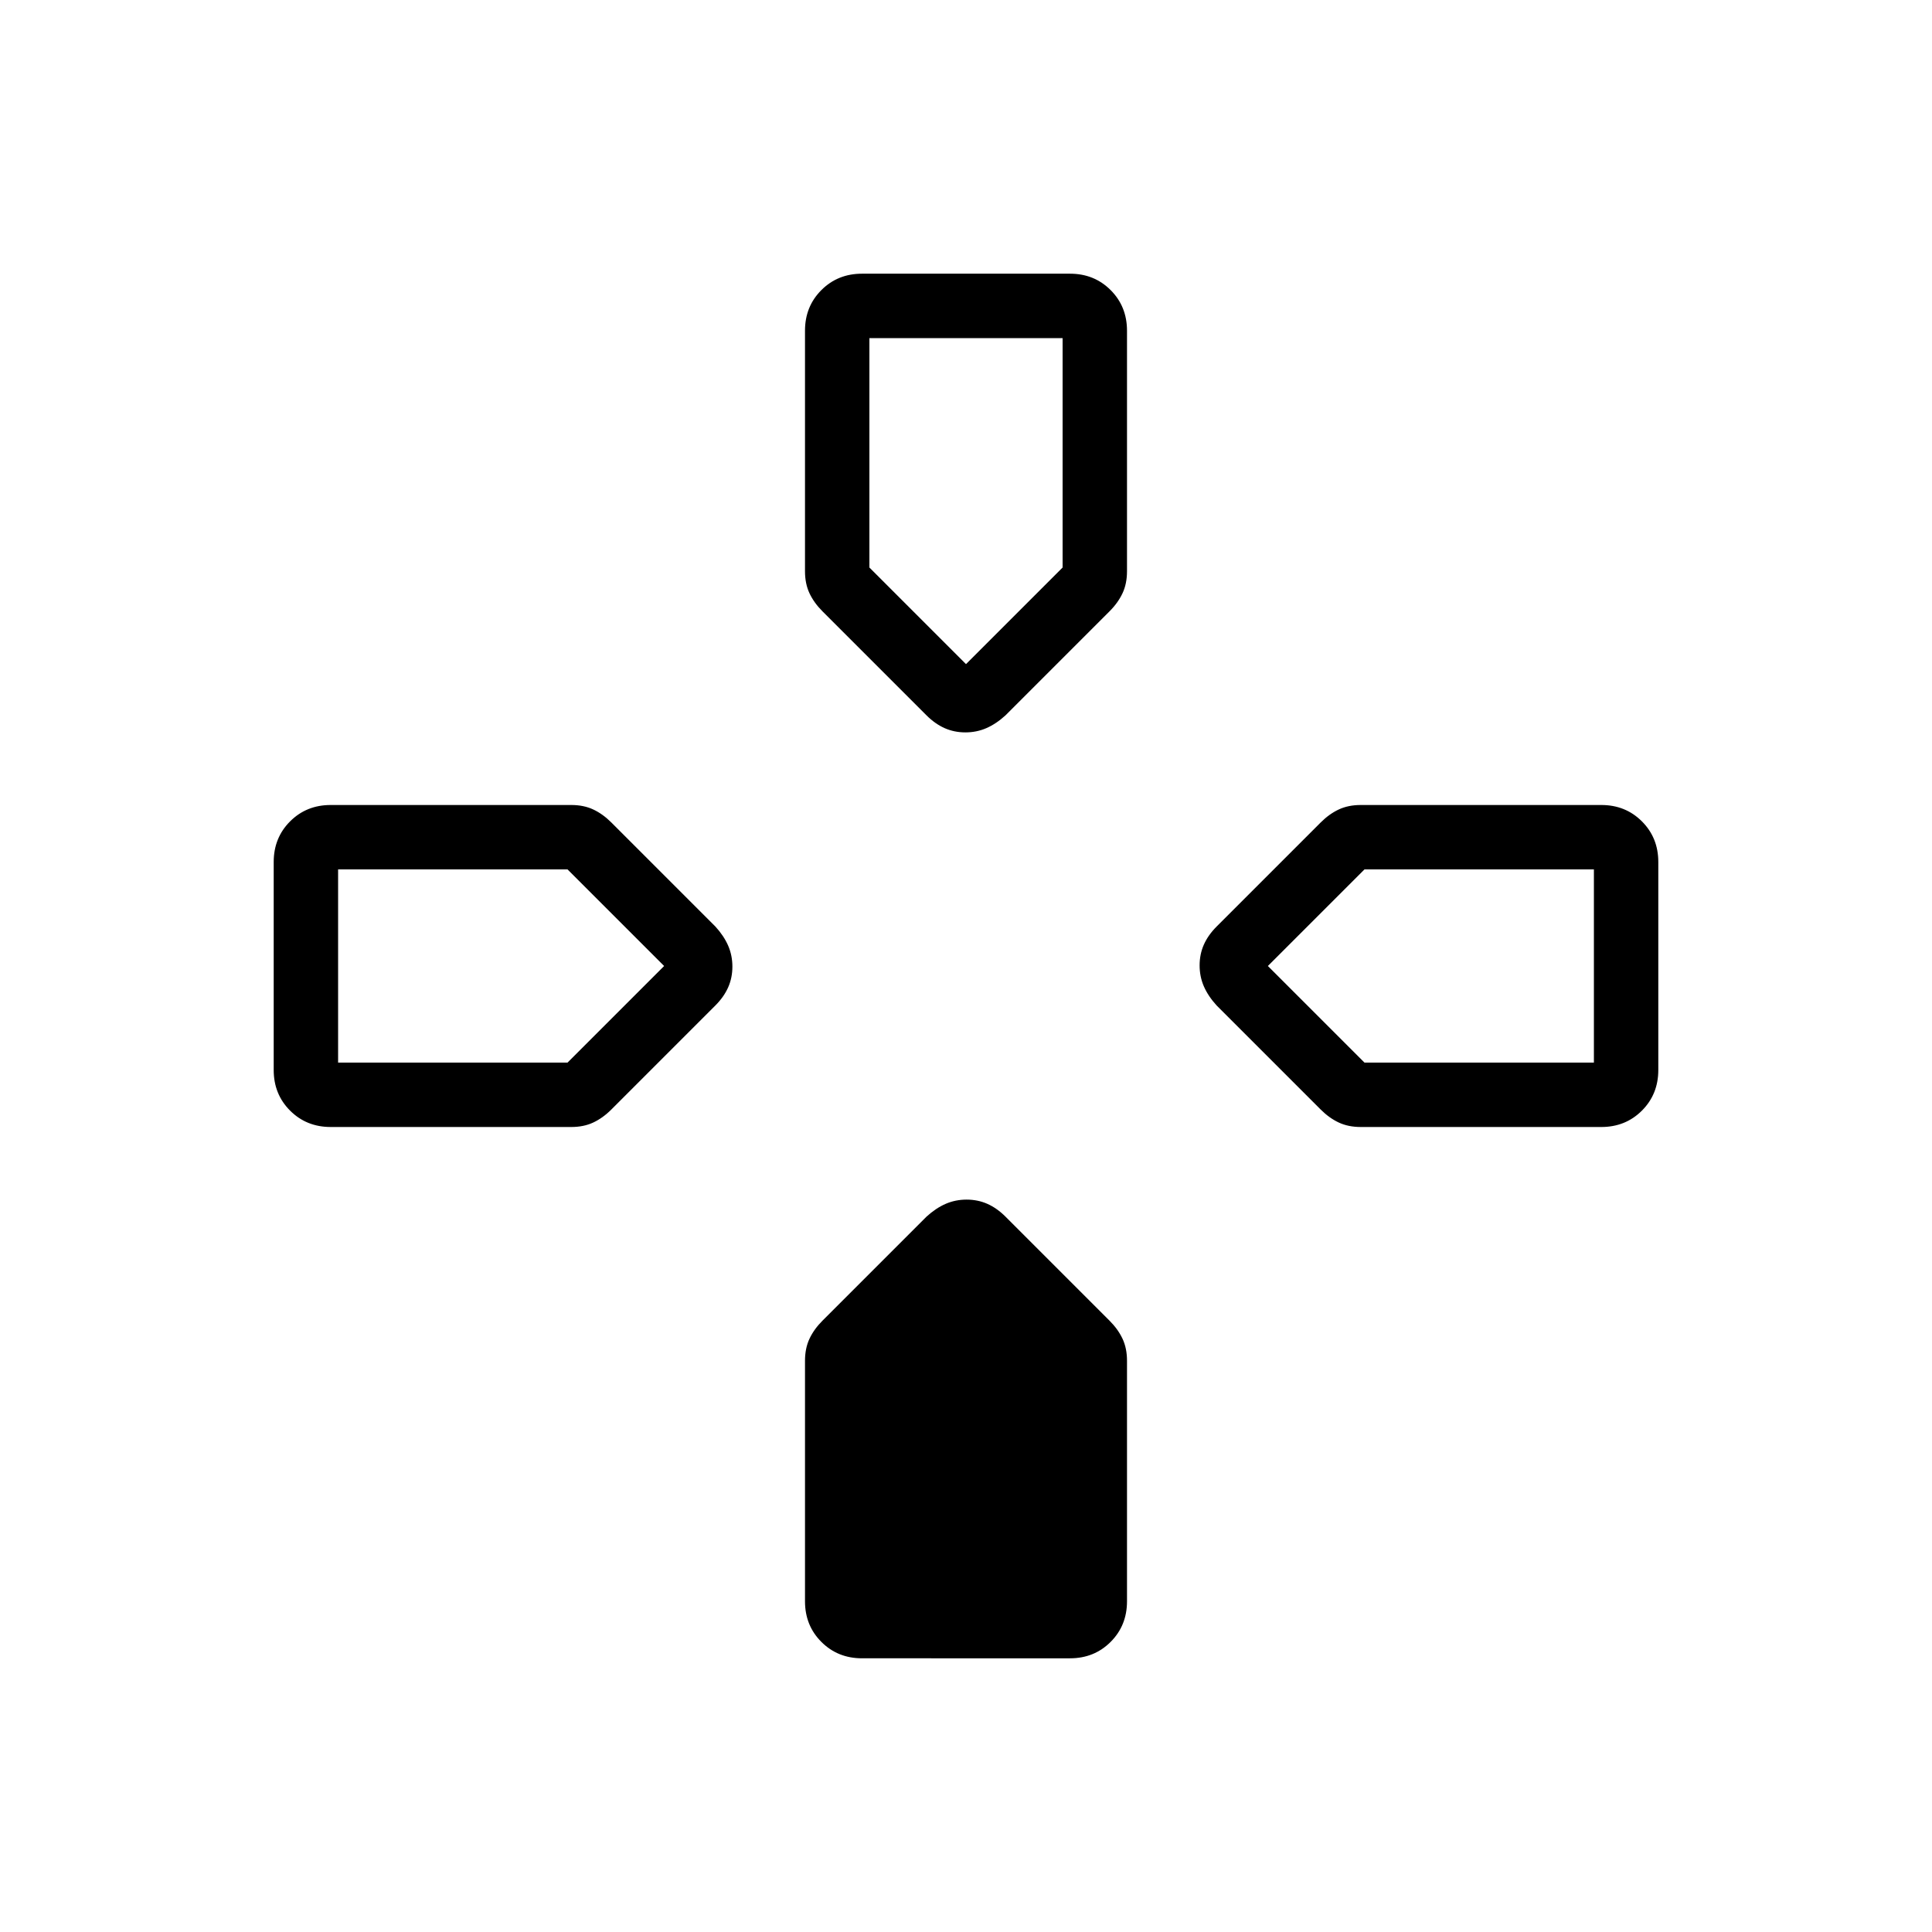 <svg xmlns="http://www.w3.org/2000/svg" height="20" viewBox="0 -960 960 960" width="20"><path d="m460.38-604.54-51.69-51.69q-4.23-4.23-6.46-8.98-2.23-4.74-2.23-10.96v-119.52q0-12.03 8.14-20.17 8.14-8.14 20.17-8.14h103.38q12.03 0 20.17 8.14 8.14 8.14 8.14 20.17v119.52q0 6.22-2.23 10.96-2.23 4.75-6.46 8.98l-51.69 51.69q-4.64 4.23-9.5 6.35-4.86 2.11-10.42 2.11t-10.32-2.11q-4.76-2.12-9-6.35Zm144.16 144.16q-4.23-4.64-6.35-9.5-2.11-4.86-2.11-10.42t2.11-10.32q2.12-4.76 6.35-9l51.69-51.69q4.23-4.23 8.98-6.46 4.74-2.23 10.96-2.23h119.52q12.03 0 20.17 8.14 8.14 8.14 8.14 20.17v103.38q0 12.03-8.14 20.17-8.14 8.14-20.17 8.14H676.17q-6.22 0-10.96-2.23-4.75-2.23-8.98-6.46l-51.69-51.69ZM136-428.31v-103.38q0-12.03 8.14-20.17 8.14-8.14 20.17-8.14h119.52q6.22 0 10.96 2.23 4.75 2.23 8.98 6.46l51.69 51.69q4.23 4.64 6.35 9.5 2.11 4.86 2.11 10.42t-2.11 10.32q-2.12 4.76-6.35 9l-51.69 51.69q-4.23 4.23-8.98 6.46-4.74 2.23-10.96 2.23H164.31q-12.03 0-20.17-8.14-8.14-8.14-8.14-20.17Zm264 264v-119.52q0-6.22 2.23-10.96 2.23-4.75 6.46-8.98l51.69-51.69q4.64-4.23 9.5-6.35 4.86-2.11 10.42-2.11t10.32 2.11q4.76 2.12 9 6.35l51.69 51.69q4.23 4.23 6.46 8.98 2.23 4.74 2.23 10.96v119.52q0 12.03-8.14 20.17-8.14 8.14-20.17 8.14H428.31q-12.03 0-20.17-8.14-8.14-8.14-8.14-20.17ZM480-630l48-48v-114h-96v114l48 48ZM168-432h114l48-48-48-48H168v96Zm510 0h114v-96H678l-48 48 48 48Z"/></svg>